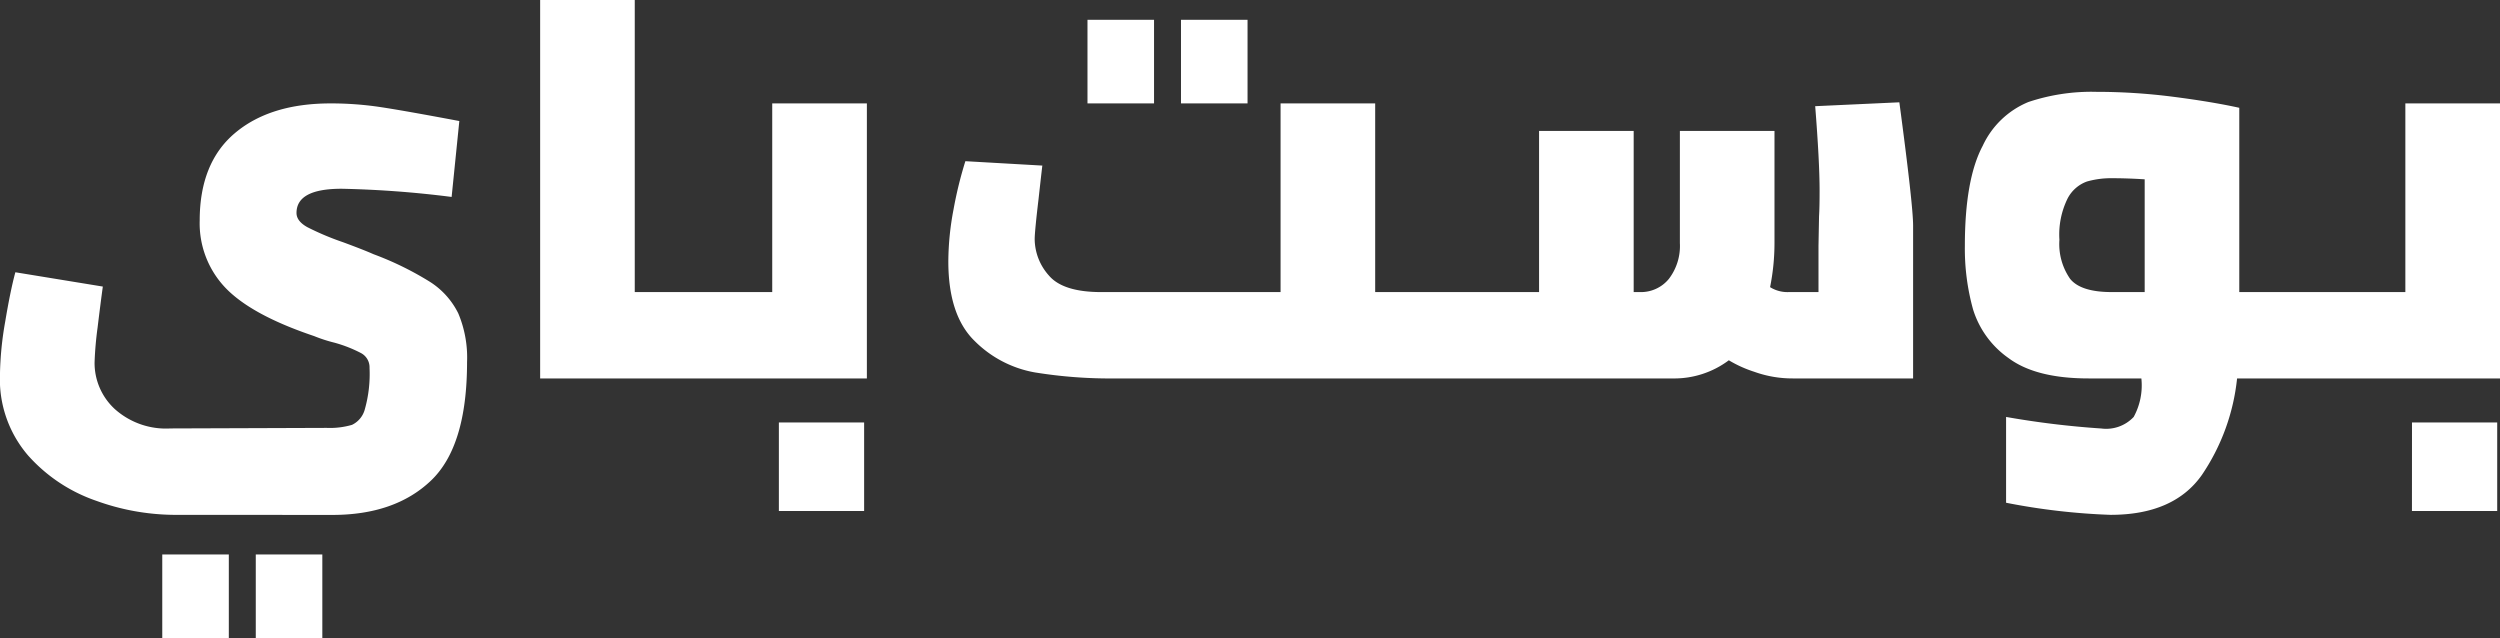 <svg xmlns="http://www.w3.org/2000/svg" width="213.618" height="54.52" viewBox="0 0 213.618 54.52">
    <rect x="0" y="0" width="213.618" height="54.52" fill="#333333" stroke="none"/>
    <path fill="#fff" d="M-201.774 11.656a19.933 19.933 0 0 1-6.58-1.2 13.8 13.8 0 0 1-5.828-3.877 9.97 9.97 0 0 1-2.4-6.909 28.247 28.247 0 0 1 .446-4.512q.447-2.679.87-4.23l7.473 1.222q-.188 1.363-.447 3.5a29.283 29.283 0 0 0-.258 2.984 5.351 5.351 0 0 0 1.715 3.971 6.554 6.554 0 0 0 4.77 1.668l13.348-.047a6.713 6.713 0 0 0 2.162-.259 2.052 2.052 0 0 0 1.1-1.339 11.116 11.116 0 0 0 .4-3.525 1.376 1.376 0 0 0-.729-1.269A11.429 11.429 0 0 0-188-3.055a12.579 12.579 0 0 1-1.739-.564q-5.311-1.786-7.543-4.089a7.972 7.972 0 0 1-2.233-5.781q0-4.935 3.008-7.473t8.178-2.538a28.432 28.432 0 0 1 4.206.306q2.045.306 6.792 1.2l-.658 6.486a88.26 88.26 0 0 0-9.4-.7q-3.854 0-3.854 2.068 0 .705.94 1.222a23.322 23.322 0 0 0 3.008 1.269q1.786.658 2.632 1.034a26.731 26.731 0 0 1 4.841 2.373 6.716 6.716 0 0 1 2.4 2.679 9.729 9.729 0 0 1 .752 4.16q0 7.191-3.079 10.129t-8.436 2.937zm-.94 3.384h5.687v7.144h-5.687zm7.99 0h5.687v7.144h-5.687zm37.13-22.419V0h-12.831v-32.336h8.084v24.957zm15.087-16.121V0h-15.087v-7.379h7V-23.5zm-7.52 27.26h7.285v7.567h-7.285zm58.048-11.139V0h-29.281a40.1 40.1 0 0 1-6.909-.517 9.64 9.64 0 0 1-5.146-2.7q-2.232-2.186-2.232-6.791a24.1 24.1 0 0 1 .447-4.442 33.645 33.645 0 0 1 1.01-4.113l6.58.376q.047-.517-.329 2.867-.329 2.773-.329 3.431a4.715 4.715 0 0 0 1.2 3.078q1.2 1.433 4.488 1.433h15.322V-23.5h8.084v16.121zm-31.678-23.265h5.687v7.144h-5.687zm7.99 0h5.687v7.144h-5.687zm61.382 7.05q1.175 8.794 1.175 10.528V0H-63.4a9.614 9.614 0 0 1-3.27-.564 10.354 10.354 0 0 1-2.186-.987A7.772 7.772 0 0 1-73.649 0h-18.33v-7.379h6.909V-21.15h8.084v13.771h.517a3.081 3.081 0 0 0 2.491-1.128 4.624 4.624 0 0 0 .94-3.055v-9.588h8.084v9.588A19.129 19.129 0 0 1-65.33-7.8a2.805 2.805 0 0 0 1.551.423h2.585v-3.948l.047-2.538q.047-.705.047-2.162 0-2.491-.376-7.238zM-18.048 0h-7.379a18.011 18.011 0 0 1-3.008 8.248q-2.4 3.407-7.8 3.408a56.072 56.072 0 0 1-8.93-1.034V3.29a75.165 75.165 0 0 0 8.131.987 3.224 3.224 0 0 0 2.773-.987A5.622 5.622 0 0 0-33.605 0h-4.512q-4.512 0-6.838-1.739A7.941 7.941 0 0 1-47.987-5.9a19.4 19.4 0 0 1-.7-5.429q0-5.687 1.528-8.554a7.414 7.414 0 0 1 3.9-3.736 16.969 16.969 0 0 1 5.8-.87 51.548 51.548 0 0 1 6.58.423q3.29.423 5.64.94v15.747h7.191zm-22.56-11.844a5.2 5.2 0 0 0 .917 3.337q.916 1.128 3.549 1.128h2.82v-9.635q-1.5-.094-2.773-.094a7.536 7.536 0 0 0-2.162.282 3.018 3.018 0 0 0-1.643 1.434 6.97 6.97 0 0 0-.708 3.548zM-2.961-23.5V0h-15.087v-7.379h7V-23.5zm-7.52 27.26H-3.2v7.567h-7.285z" transform="translate(216.579 32.336)"/>
</svg>
